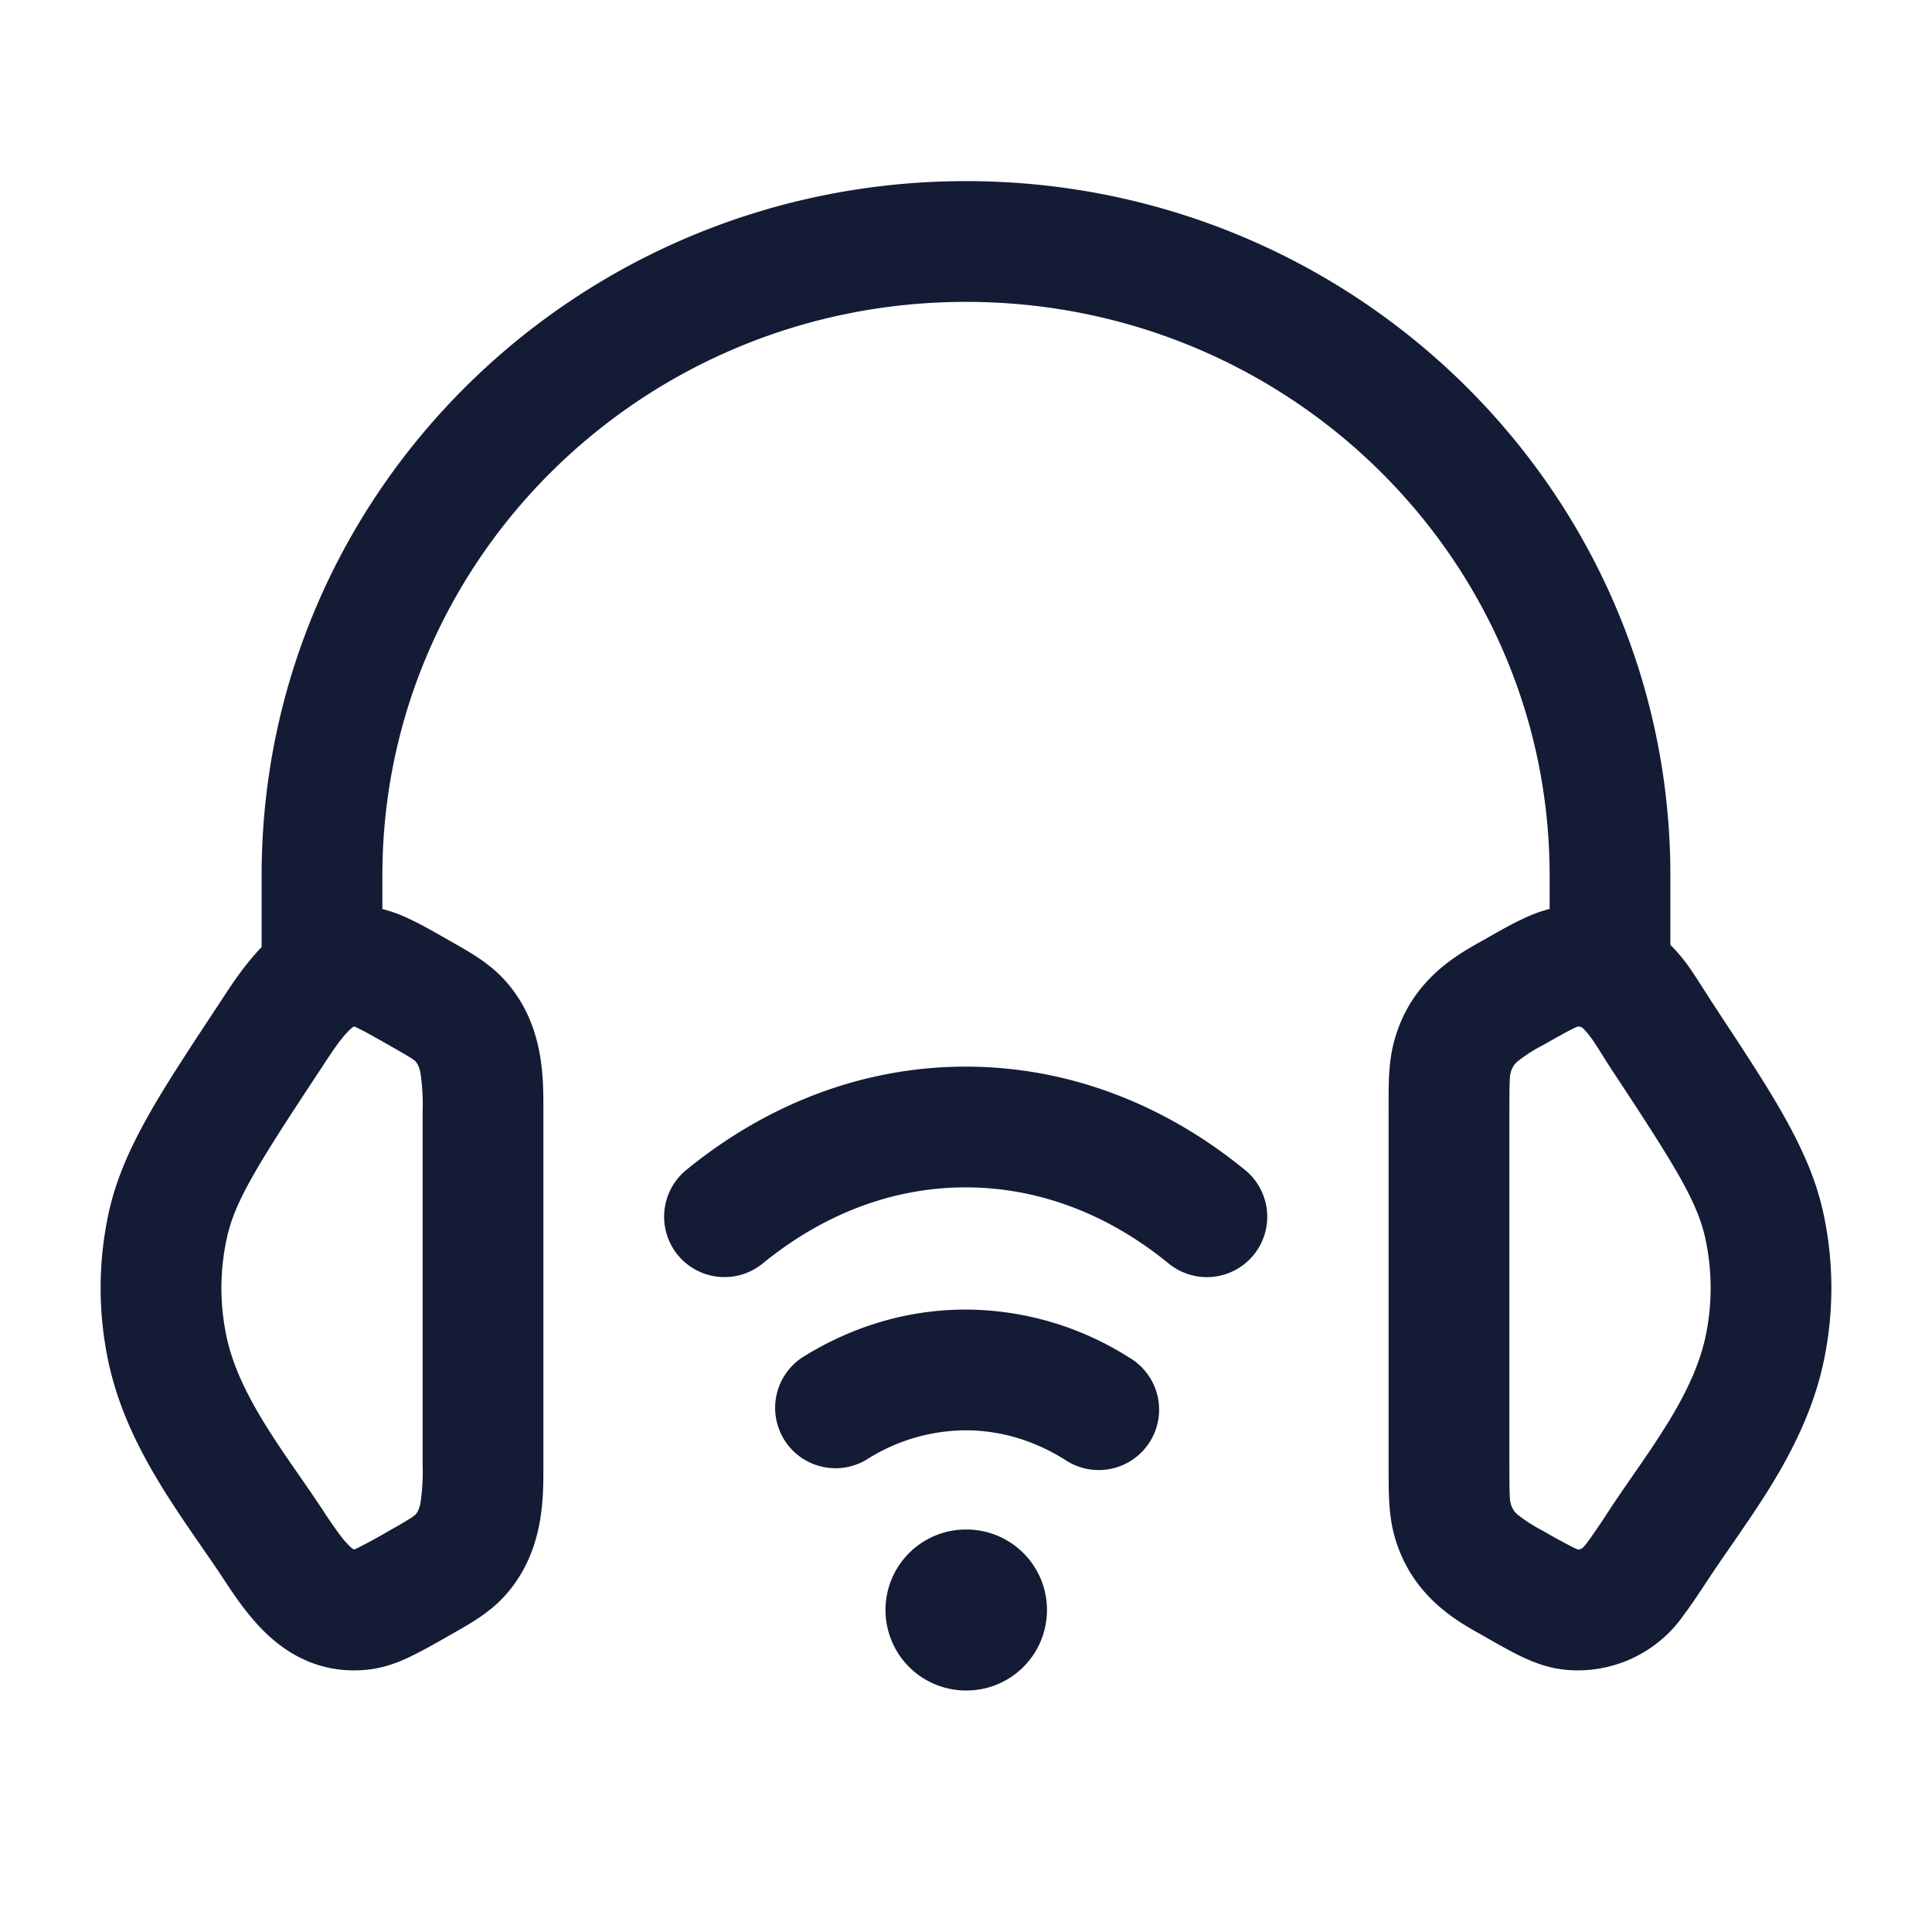 <svg xmlns="http://www.w3.org/2000/svg" width="24" height="24"><g clip-path="url(#b)"><path fill="none" d="M0 0h24v24H0V0Z"/><g fill="#141B34" fill-rule="evenodd"><path d="M20.525 11.545a1.602 1.602 0 0 0-1.083-.287c-.21.021-.388.09-.537.162-.143.067-.305.16-.475.257-.294.167-.9.474-1.112 1.26-.069.253-.069.523-.068.802v4.522c0 .28 0 .55.068.803.212.785.818 1.092 1.112 1.259.17.097.332.19.475.258.15.07.327.14.537.161a1.602 1.602 0 0 0 1.474-.68c.097-.128.203-.29.318-.464.197-.299.524-.747.77-1.148.263-.432.52-.937.645-1.513a4.398 4.398 0 0 0 0-1.874c-.175-.8-.655-1.507-1.376-2.603-.043-.064-.176-.28-.263-.406a2.028 2.028 0 0 0-.485-.509Zm-.975 1.229a.672.672 0 0 1 .054-.024.11.11 0 0 1 .06.023l.008.008a1.1 1.1 0 0 1 .108.132c.034.048.068.101.108.166.038.06.085.136.132.207.788 1.195 1.062 1.634 1.164 2.098.088.404.088.828 0 1.232-.076.346-.238.688-.46 1.051-.242.394-.468.69-.742 1.106a8.22 8.22 0 0 1-.262.385.659.659 0 0 1-.06.071.11.11 0 0 1-.056.02.654.654 0 0 1-.054-.023 6.8 6.8 0 0 1-.378-.207 1.868 1.868 0 0 1-.322-.206.258.258 0 0 1-.084-.14c-.01-.035-.016-.088-.016-.477v-4.392c0-.389.006-.441.016-.476a.258.258 0 0 1 .084-.141 1.83 1.83 0 0 1 .322-.206c.19-.108.296-.168.378-.207Zm-7.554.476c-1.298 0-2.492.483-3.471 1.284a.75.75 0 0 0 .95 1.161c.744-.608 1.609-.945 2.52-.945.916 0 1.784.339 2.529.951a.75.75 0 0 0 .952-1.159c-.981-.806-2.178-1.292-3.48-1.292Zm0 3.018c-.736 0-1.425.217-2.024.591a.75.75 0 0 0 .793 1.273 2.305 2.305 0 0 1 1.23-.364c.436 0 .855.127 1.237.367a.75.75 0 1 0 .797-1.27 3.808 3.808 0 0 0-2.033-.597ZM11 20a1 1 0 0 1 1-1h.006a1 1 0 0 1 0 2H12a1 1 0 0 1-1-1Z"/><path d="M4.75 10.875C4.75 6.951 7.985 3.75 12 3.75c4.015 0 7.25 3.201 7.25 7.125v1.875h1.5v-1.875C20.75 6.1 16.821 2.25 12 2.25S3.25 6.1 3.25 10.875v.89c-.223.23-.4.508-.523.696-.721 1.095-1.201 1.802-1.376 2.602a4.398 4.398 0 0 0 0 1.874c.126.576.382 1.08.646 1.512.245.402.572.85.769 1.149.138.21.335.512.593.741.291.26.69.454 1.199.403.21-.021.388-.09.537-.162.143-.068.305-.16.475-.257.23-.131.49-.27.69-.487.492-.534.49-1.203.49-1.601v-4.47c0-.398.002-1.067-.49-1.6-.2-.218-.46-.357-.69-.488-.17-.097-.332-.19-.475-.257a1.822 1.822 0 0 0-.345-.128v-.417Zm-.404 1.916a.281.281 0 0 1 .051-.04c.01.003.027.01.053.023.082.039.189.1.378.207.143.081.222.127.28.164a.463.463 0 0 1 .05.036c.026.028.049.066.066.154a2.6 2.6 0 0 1 .026.47v4.39a2.6 2.6 0 0 1-.026.47c-.017.088-.04.126-.067.154a.452.452 0 0 1-.049.036 6.204 6.204 0 0 1-.28.164 6.79 6.79 0 0 1-.378.207.674.674 0 0 1-.053.023.246.246 0 0 1-.041-.03 1.123 1.123 0 0 1-.141-.162 5.578 5.578 0 0 1-.196-.284c-.275-.417-.501-.712-.742-1.106-.223-.364-.385-.706-.46-1.05a2.899 2.899 0 0 1 0-1.233c.1-.464.375-.903 1.163-2.098.081-.123.145-.221.21-.311.065-.088.115-.146.156-.184Zm1.811 6.027-1 1 1-1Z"/></g></g></svg>